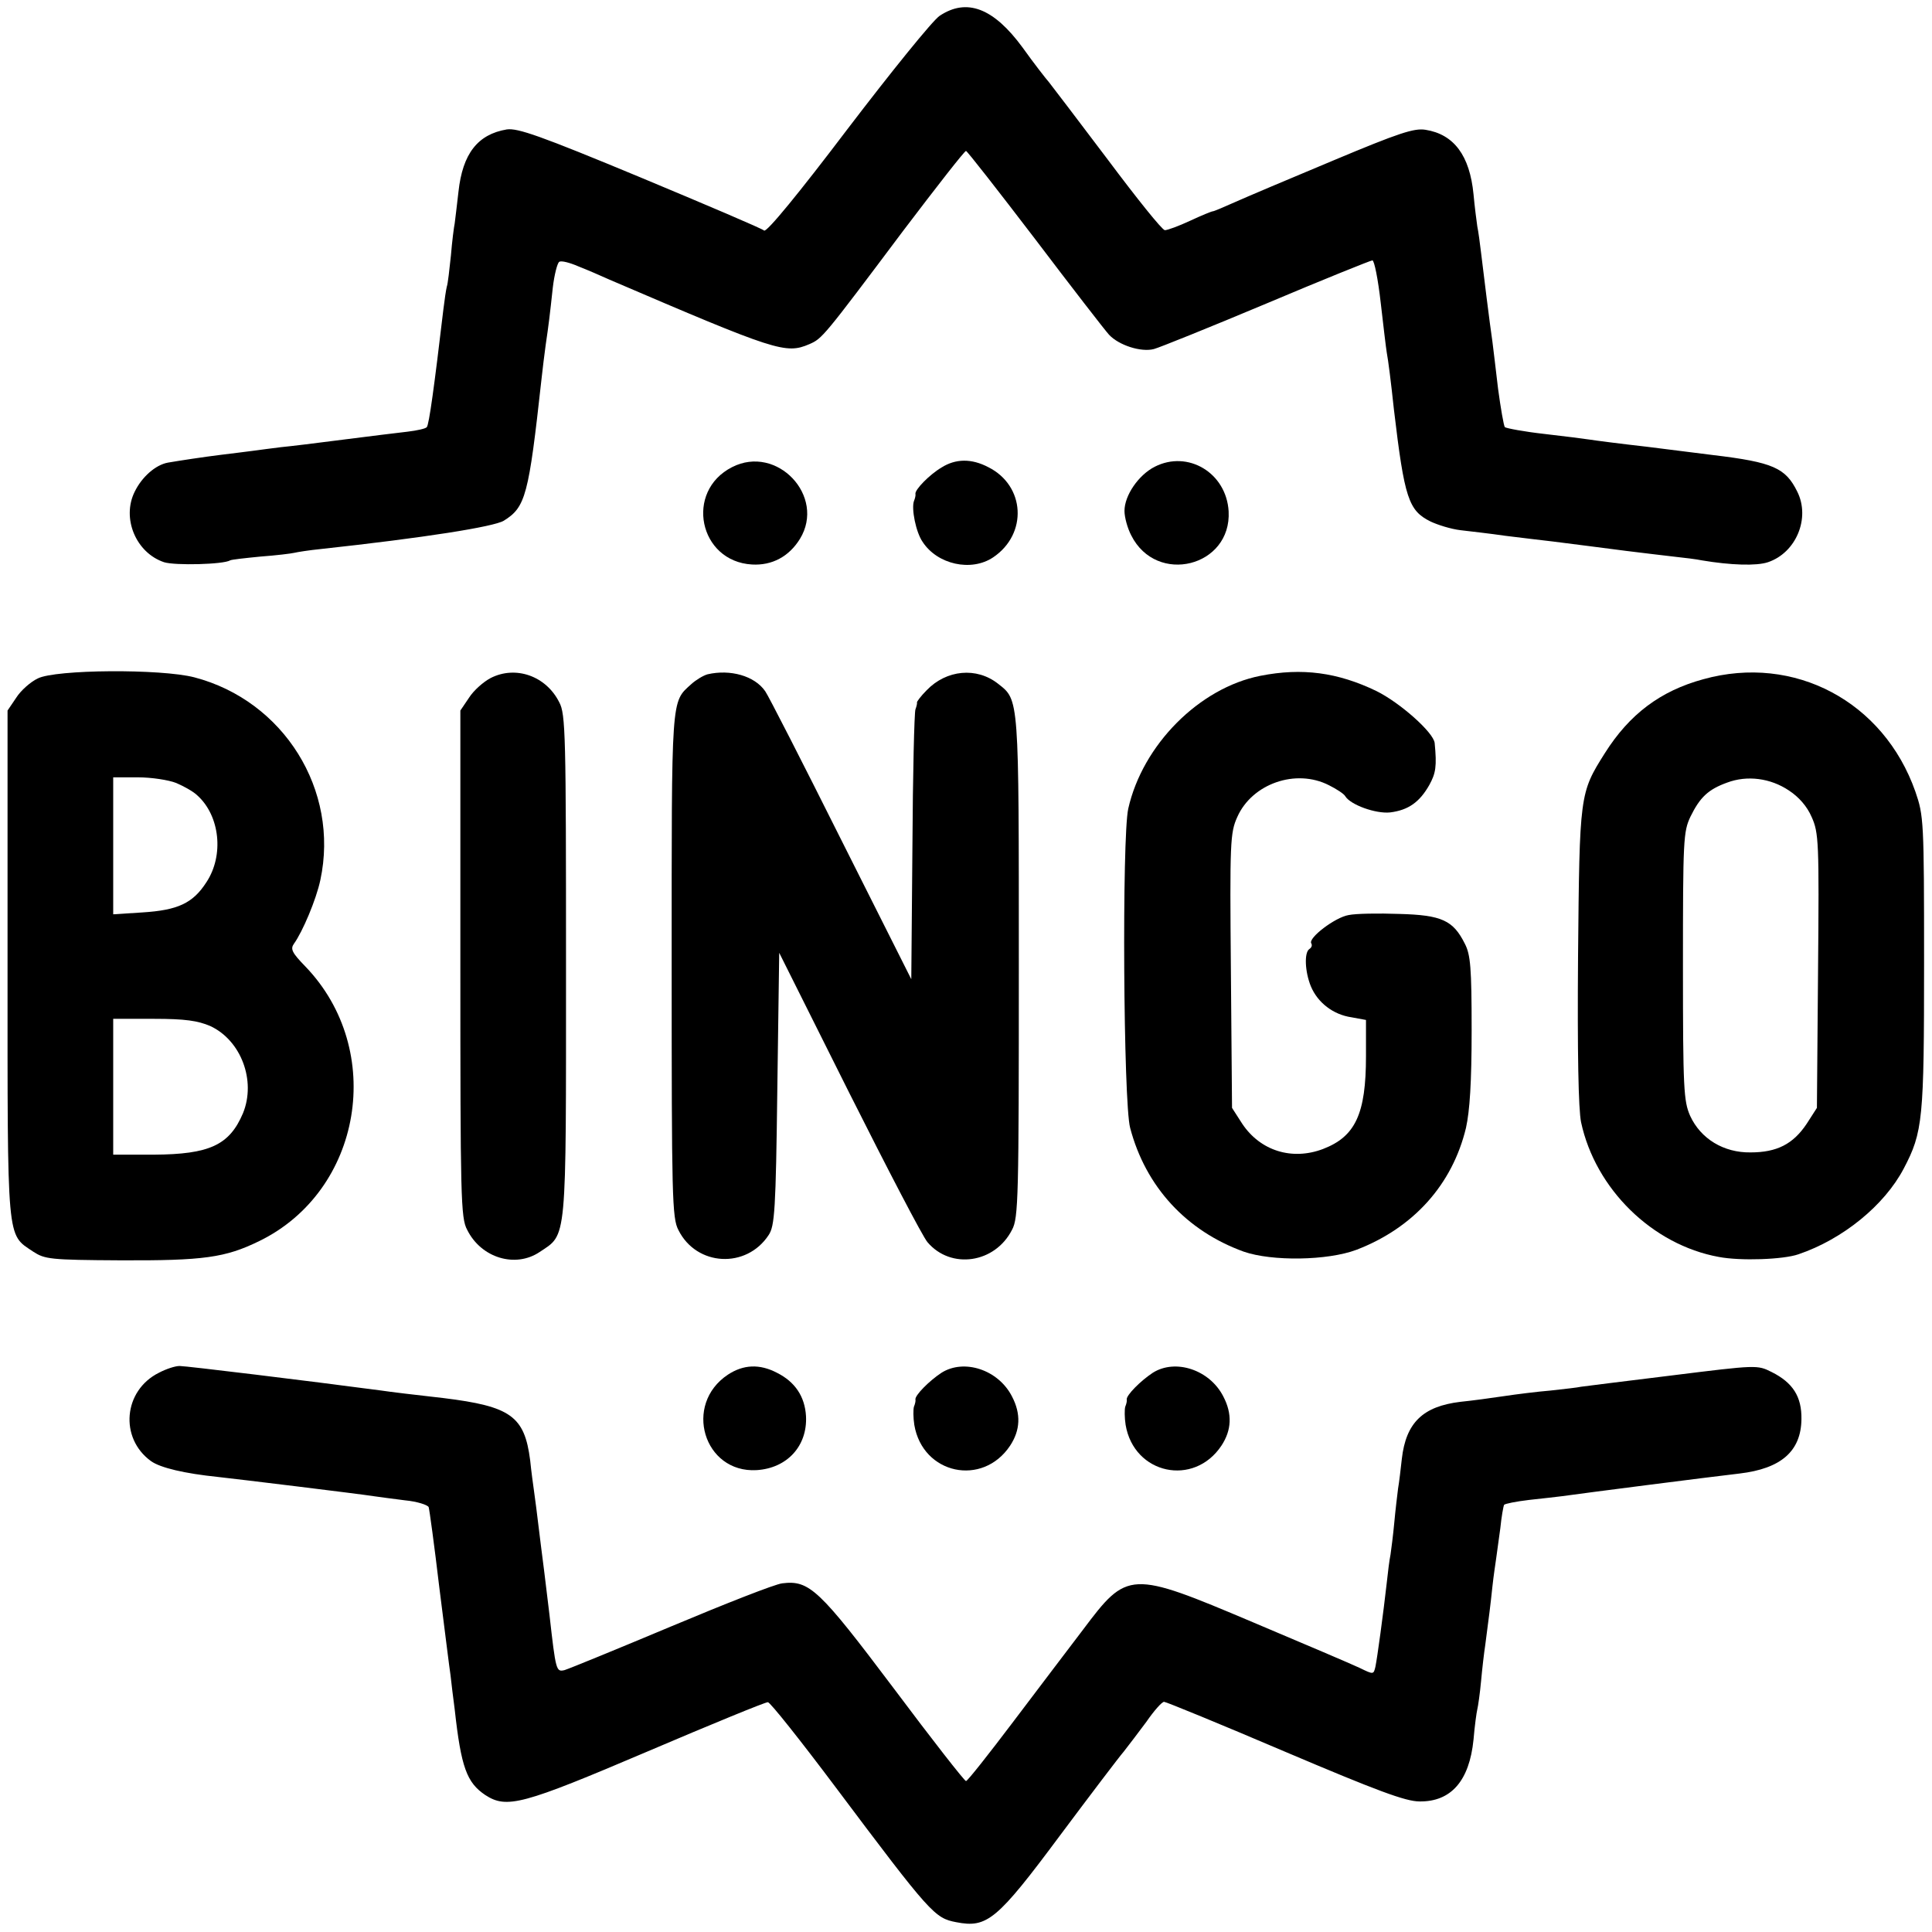 <?xml version="1.0" standalone="no"?>
<!DOCTYPE svg PUBLIC "-//W3C//DTD SVG 20010904//EN"
 "http://www.w3.org/TR/2001/REC-SVG-20010904/DTD/svg10.dtd">
<svg version="1.0" xmlns="http://www.w3.org/2000/svg"
 width="512pt" height="512pt" viewBox="0 0 512 512"
 preserveAspectRatio="xMidYMid meet">
<g transform="translate(0,512) scale(0.1,-0.1)"
fill="#000000" stroke="none">
<path d="M2490 5078 c-19 -13 -128 -148 -244 -300 -128 -169 -214 -274 -221
-269 -5 5 -153 68 -328 141 -267 111 -325 131 -354 127 -77 -13 -117 -64 -128
-165 -4 -37 -9 -75 -10 -84 -2 -9 -7 -48 -10 -85 -4 -37 -8 -75 -11 -83 -2 -8
-6 -35 -9 -60 -24 -203 -38 -306 -44 -312 -3 -4 -26 -9 -51 -12 -25 -3 -101
-12 -170 -21 -69 -9 -143 -18 -165 -20 -22 -3 -57 -7 -77 -10 -21 -3 -57 -7
-80 -10 -49 -6 -114 -16 -143 -21 -33 -6 -69 -38 -88 -77 -35 -70 3 -162 78
-187 29 -9 157 -6 175 5 3 2 39 6 80 10 41 3 82 8 90 10 8 2 40 7 70 10 276
30 458 59 485 75 58 36 66 66 100 375 3 28 8 68 11 90 8 54 11 79 19 153 4 34
12 65 17 68 5 4 28 -2 51 -12 23 -9 60 -25 82 -35 443 -190 467 -198 530 -171
34 15 36 17 249 301 88 116 162 211 166 211 3 0 85 -105 182 -232 97 -128 186
-243 197 -255 26 -28 85 -47 119 -38 15 4 149 58 299 121 149 63 276 114 280
114 5 0 15 -50 22 -112 7 -61 14 -120 16 -132 4 -21 11 -76 19 -151 28 -237
39 -268 97 -297 19 -9 54 -20 79 -23 25 -3 79 -9 120 -15 41 -5 98 -12 125
-15 81 -10 116 -15 195 -25 41 -5 98 -12 125 -15 28 -3 61 -7 75 -10 77 -13
145 -15 175 -5 75 25 113 117 78 187 -31 63 -64 78 -223 97 -24 3 -103 13
-175 22 -71 8 -140 17 -152 19 -13 2 -67 9 -120 15 -54 6 -101 15 -105 18 -3
4 -11 50 -18 102 -6 52 -13 109 -15 125 -7 47 -24 185 -30 235 -3 25 -7 56
-10 70 -2 14 -7 52 -10 85 -10 103 -52 159 -127 171 -30 5 -70 -8 -244 -81
-115 -48 -233 -98 -262 -111 -29 -13 -55 -24 -58 -24 -3 0 -30 -11 -60 -25
-30 -14 -60 -25 -67 -25 -7 0 -75 85 -152 188 -77 102 -147 194 -155 204 -8 9
-40 50 -70 92 -77 105 -148 132 -220 84z"/>
<path d="M1940 3882 c-126 -64 -88 -250 53 -258 53 -3 98 21 127 68 69 113
-61 251 -180 190z"/>
<path d="M2495 3881 c-32 -19 -71 -59 -69 -70 1 -3 -1 -12 -4 -19 -7 -20 5
-82 23 -108 39 -60 129 -80 187 -41 92 62 85 190 -13 239 -44 23 -86 23 -124
-1z"/>
<path d="M3060 3883 c-43 -22 -80 -76 -80 -117 0 -17 8 -46 18 -65 67 -133
266 -83 258 64 -6 102 -108 163 -196 118z"/>
<path d="M100 3322 c-19 -9 -45 -32 -57 -51 l-23 -34 0 -671 c0 -747 -3 -715
68 -763 31 -20 44 -22 230 -23 222 -1 279 7 369 51 273 133 336 506 122 728
-35 36 -40 46 -30 60 23 32 59 117 70 169 51 238 -97 475 -334 537 -89 23
-368 21 -415 -3z m367 -277 c21 -9 46 -23 56 -33 60 -54 71 -159 24 -230 -36
-56 -76 -74 -169 -80 l-78 -5 0 182 0 181 65 0 c36 0 82 -7 102 -15z m90 -644
c82 -38 122 -145 87 -231 -36 -85 -89 -109 -236 -110 l-108 0 0 180 0 180 108
0 c83 0 116 -5 149 -19z"/>
<path d="M1300 3323 c-19 -10 -45 -33 -57 -52 l-23 -34 0 -671 c0 -619 1 -674
18 -705 37 -75 128 -102 192 -59 73 49 70 16 70 758 0 613 -1 668 -18 699 -35
70 -116 98 -182 64z"/>
<path d="M1875 3333 c-11 -3 -31 -15 -43 -26 -54 -49 -52 -26 -52 -744 0 -616
1 -671 18 -703 48 -96 180 -103 239 -13 16 24 19 65 23 388 l5 360 185 -370
c102 -203 195 -382 208 -397 62 -73 179 -56 224 33 17 31 18 86 18 697 0 718
1 706 -55 750 -57 45 -137 37 -189 -17 -16 -16 -27 -31 -26 -33 1 -1 -1 -10
-4 -18 -3 -8 -7 -172 -8 -365 l-3 -350 -187 372 c-102 204 -192 380 -200 391
-28 41 -93 59 -153 45z"/>
<path d="M3340 3329 c-162 -32 -312 -183 -350 -352 -17 -76 -13 -780 5 -846
41 -156 149 -273 301 -328 75 -26 222 -24 299 5 151 58 254 173 290 323 10 45
15 120 15 259 0 166 -3 200 -18 229 -31 62 -61 76 -174 79 -55 2 -115 1 -134
-3 -36 -6 -108 -61 -99 -75 3 -5 1 -11 -5 -15 -14 -9 -12 -60 4 -99 18 -43 59
-75 108 -82 l38 -7 0 -96 c0 -153 -28 -213 -114 -246 -82 -31 -166 -5 -214 67
l-27 42 -3 363 c-3 342 -2 366 17 408 39 88 155 129 243 84 20 -10 40 -23 43
-29 14 -23 81 -47 119 -43 48 6 78 27 104 73 17 31 20 49 14 111 -3 28 -92
107 -155 138 -102 49 -196 62 -307 40z"/>
<path d="M4514 3320 c-114 -31 -196 -93 -261 -196 -67 -106 -67 -109 -71 -538
-2 -256 1 -406 8 -440 38 -177 189 -325 365 -357 57 -11 171 -7 211 7 118 40
228 130 279 227 51 97 54 130 54 547 0 376 -1 388 -23 452 -84 239 -321 365
-562 298z m227 -295 c26 -17 48 -42 60 -70 19 -42 20 -66 17 -408 l-3 -363
-27 -42 c-36 -54 -79 -76 -149 -76 -71 -1 -132 36 -160 97 -17 39 -19 70 -19
396 0 336 1 357 20 397 25 51 47 72 97 90 53 20 115 12 164 -21z"/>
<path d="M421 1482 c-94 -47 -105 -173 -21 -234 25 -18 90 -33 177 -42 55 -6
375 -45 413 -51 14 -2 51 -7 83 -11 32 -3 60 -12 63 -18 2 -6 15 -101 28 -211
14 -110 27 -216 30 -235 2 -19 7 -60 11 -90 17 -154 32 -194 81 -227 57 -37
98 -26 429 115 171 73 315 132 320 131 6 0 87 -102 180 -226 252 -336 262
-346 319 -357 82 -16 108 5 276 231 80 107 155 206 168 221 12 15 39 51 60 79
20 29 41 53 47 53 5 0 149 -59 320 -132 245 -104 320 -132 357 -132 83 -1 132
54 143 164 3 36 8 72 10 80 2 8 7 42 10 75 3 33 8 76 11 95 10 76 14 107 19
155 3 28 8 61 10 75 2 14 7 50 11 80 3 30 8 58 10 62 2 3 32 9 66 13 35 4 74
8 88 10 56 8 392 51 470 60 110 13 163 59 164 144 1 60 -23 97 -79 125 -38 19
-39 19 -264 -9 -124 -15 -233 -29 -241 -30 -8 -2 -44 -6 -80 -10 -36 -3 -92
-10 -125 -15 -33 -5 -85 -12 -115 -15 -99 -12 -144 -55 -155 -151 -3 -27 -7
-62 -10 -79 -2 -16 -7 -57 -10 -90 -3 -33 -8 -71 -10 -85 -3 -14 -7 -47 -10
-75 -9 -80 -25 -198 -30 -222 -5 -21 -5 -21 -42 -3 -21 10 -148 64 -283 121
-326 138 -332 137 -450 -20 -36 -47 -119 -157 -185 -244 -65 -86 -121 -157
-125 -157 -4 0 -90 110 -191 245 -198 263 -224 288 -296 279 -19 -2 -151 -54
-294 -114 -143 -60 -270 -112 -283 -116 -22 -5 -23 -3 -40 148 -10 84 -20 164
-22 178 -12 100 -16 128 -19 150 -2 14 -7 50 -10 80 -15 117 -51 143 -230 165
-72 8 -146 17 -165 20 -196 26 -517 65 -534 65 -12 0 -36 -8 -55 -18z"/>
<path d="M1929 1477 c-119 -79 -64 -261 76 -253 81 5 135 64 131 143 -3 52
-29 91 -77 115 -46 24 -89 22 -130 -5z"/>
<path d="M2495 1482 c-32 -21 -71 -60 -69 -71 1 -3 -1 -12 -4 -19 -2 -7 -2
-29 1 -48 22 -131 181 -165 254 -55 27 41 29 84 5 130 -36 71 -127 101 -187
63z"/>
<path d="M3055 1482 c-32 -21 -71 -60 -69 -71 1 -3 -1 -12 -4 -19 -2 -7 -2
-29 1 -48 22 -131 181 -165 254 -55 27 41 29 84 5 130 -36 71 -127 101 -187
63z"/>
</g>
</svg>
